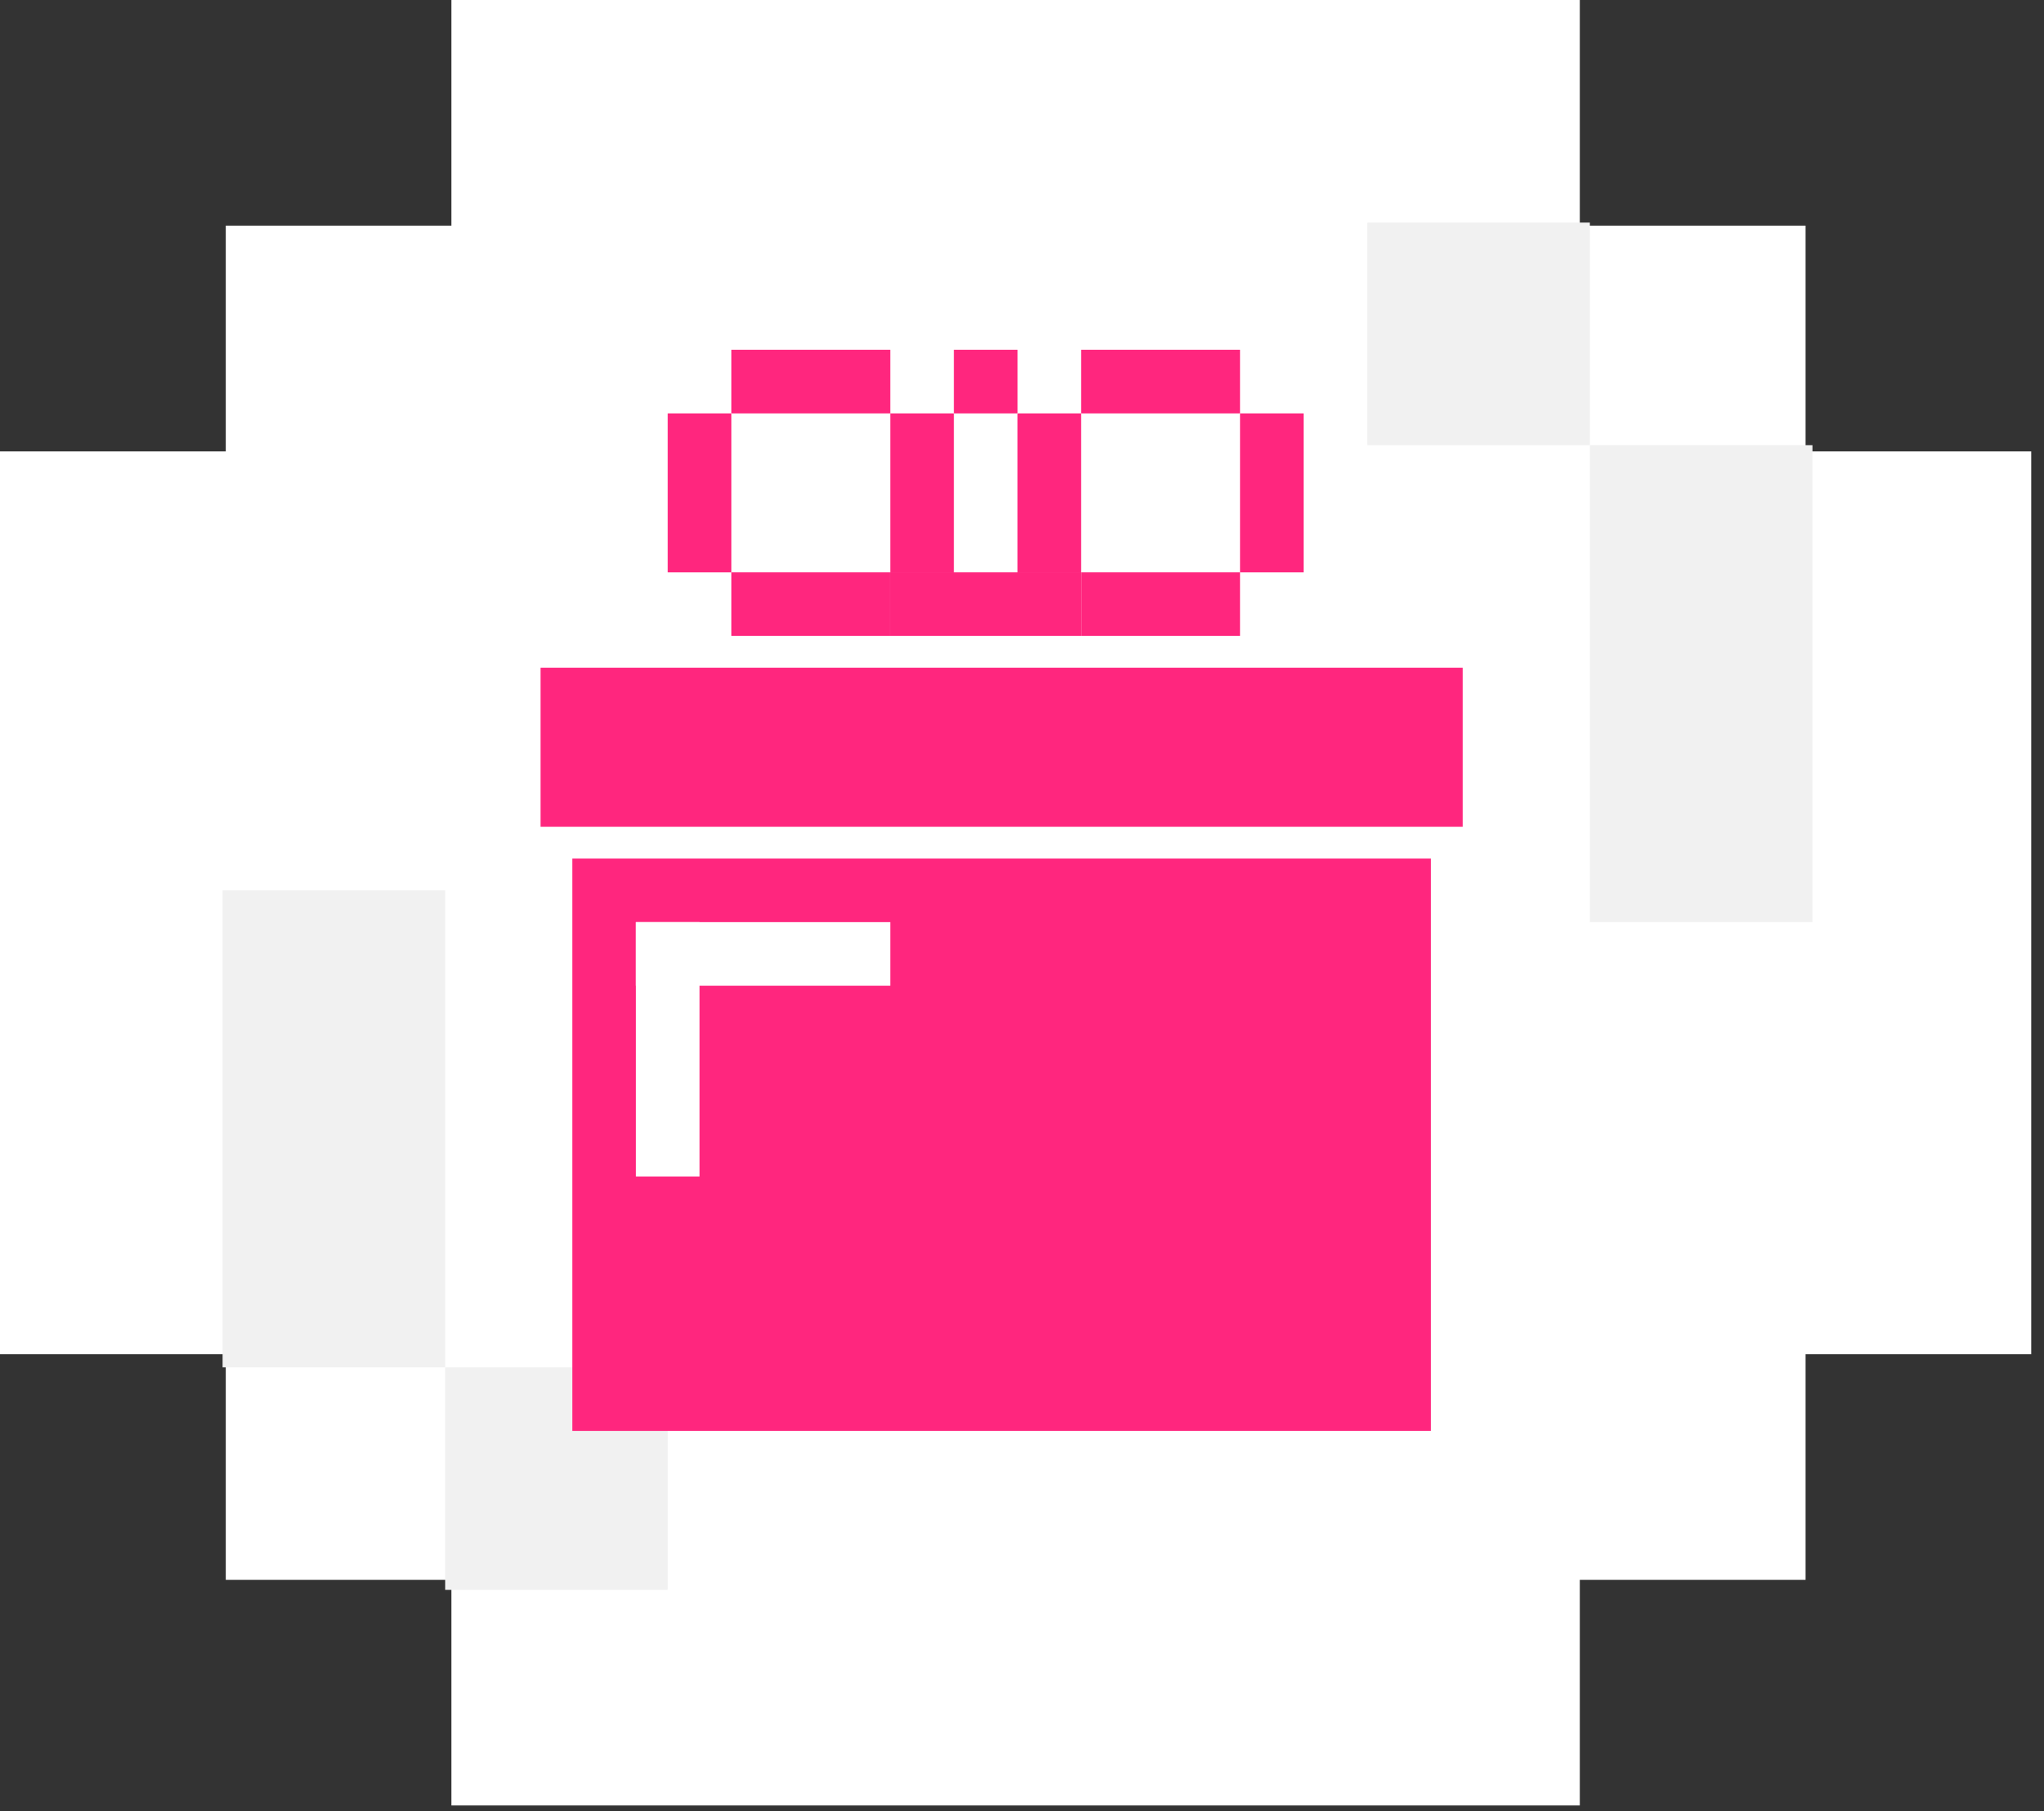 <svg width="79" height="70" viewBox="0 0 79 70" fill="none" xmlns="http://www.w3.org/2000/svg">
<rect x="0" y="0" width="79" height="70" fill="#333333" stroke="none"/>
<path d="M69.785 8.721H61.059V0H52.337H43.616H34.89H26.169H17.447V8.721H8.726V17.447H0V26.169V34.89V43.611V52.337H8.726V61.059H17.447V69.78H26.169H34.89H43.616H52.337H61.059V61.059H69.785V52.337H78.506V43.611V34.89V26.169V17.447H69.785V8.721Z" fill="white"/>
<rect x="8.603" y="34.411" width="8.603" height="18.434" fill="#F1F1F1"/>
<rect x="61.448" y="17.205" width="8.603" height="18.434" fill="#F1F1F1"/>
<rect x="17.205" y="52.845" width="8.603" height="8.603" fill="#F1F1F1"/>
<rect x="52.845" y="8.603" width="8.603" height="8.603" fill="#F1F1F1"/>
<rect x="22.121" y="33.182" width="33.182" height="22.121" fill="#FF267E"/>
<rect x="24.579" y="35.64" width="9.832" height="2.458" fill="white"/>
<rect x="24.579" y="45.471" width="9.832" height="2.458" transform="rotate(-90 24.579 45.471)" fill="white"/>
<rect x="20.892" y="25.808" width="35.64" height="6.145" fill="#FF267E"/>
<rect x="34.411" y="22.121" width="7.374" height="2.458" fill="#FF267E"/>
<rect x="34.411" y="15.977" width="2.458" height="6.145" fill="#FF267E"/>
<rect x="39.326" y="15.977" width="2.458" height="6.145" fill="#FF267E"/>
<rect x="47.929" y="15.977" width="2.458" height="6.145" fill="#FF267E"/>
<rect x="25.808" y="15.977" width="2.458" height="6.145" fill="#FF267E"/>
<rect x="36.869" y="13.519" width="2.458" height="2.458" fill="#FF267E"/>
<rect x="41.784" y="13.519" width="6.145" height="2.458" fill="#FF267E"/>
<rect x="28.266" y="13.519" width="6.145" height="2.458" fill="#FF267E"/>
<rect x="41.784" y="22.121" width="6.145" height="2.458" fill="#FF267E"/>
<rect x="28.266" y="22.121" width="6.145" height="2.458" fill="#FF267E"/>
</svg>
